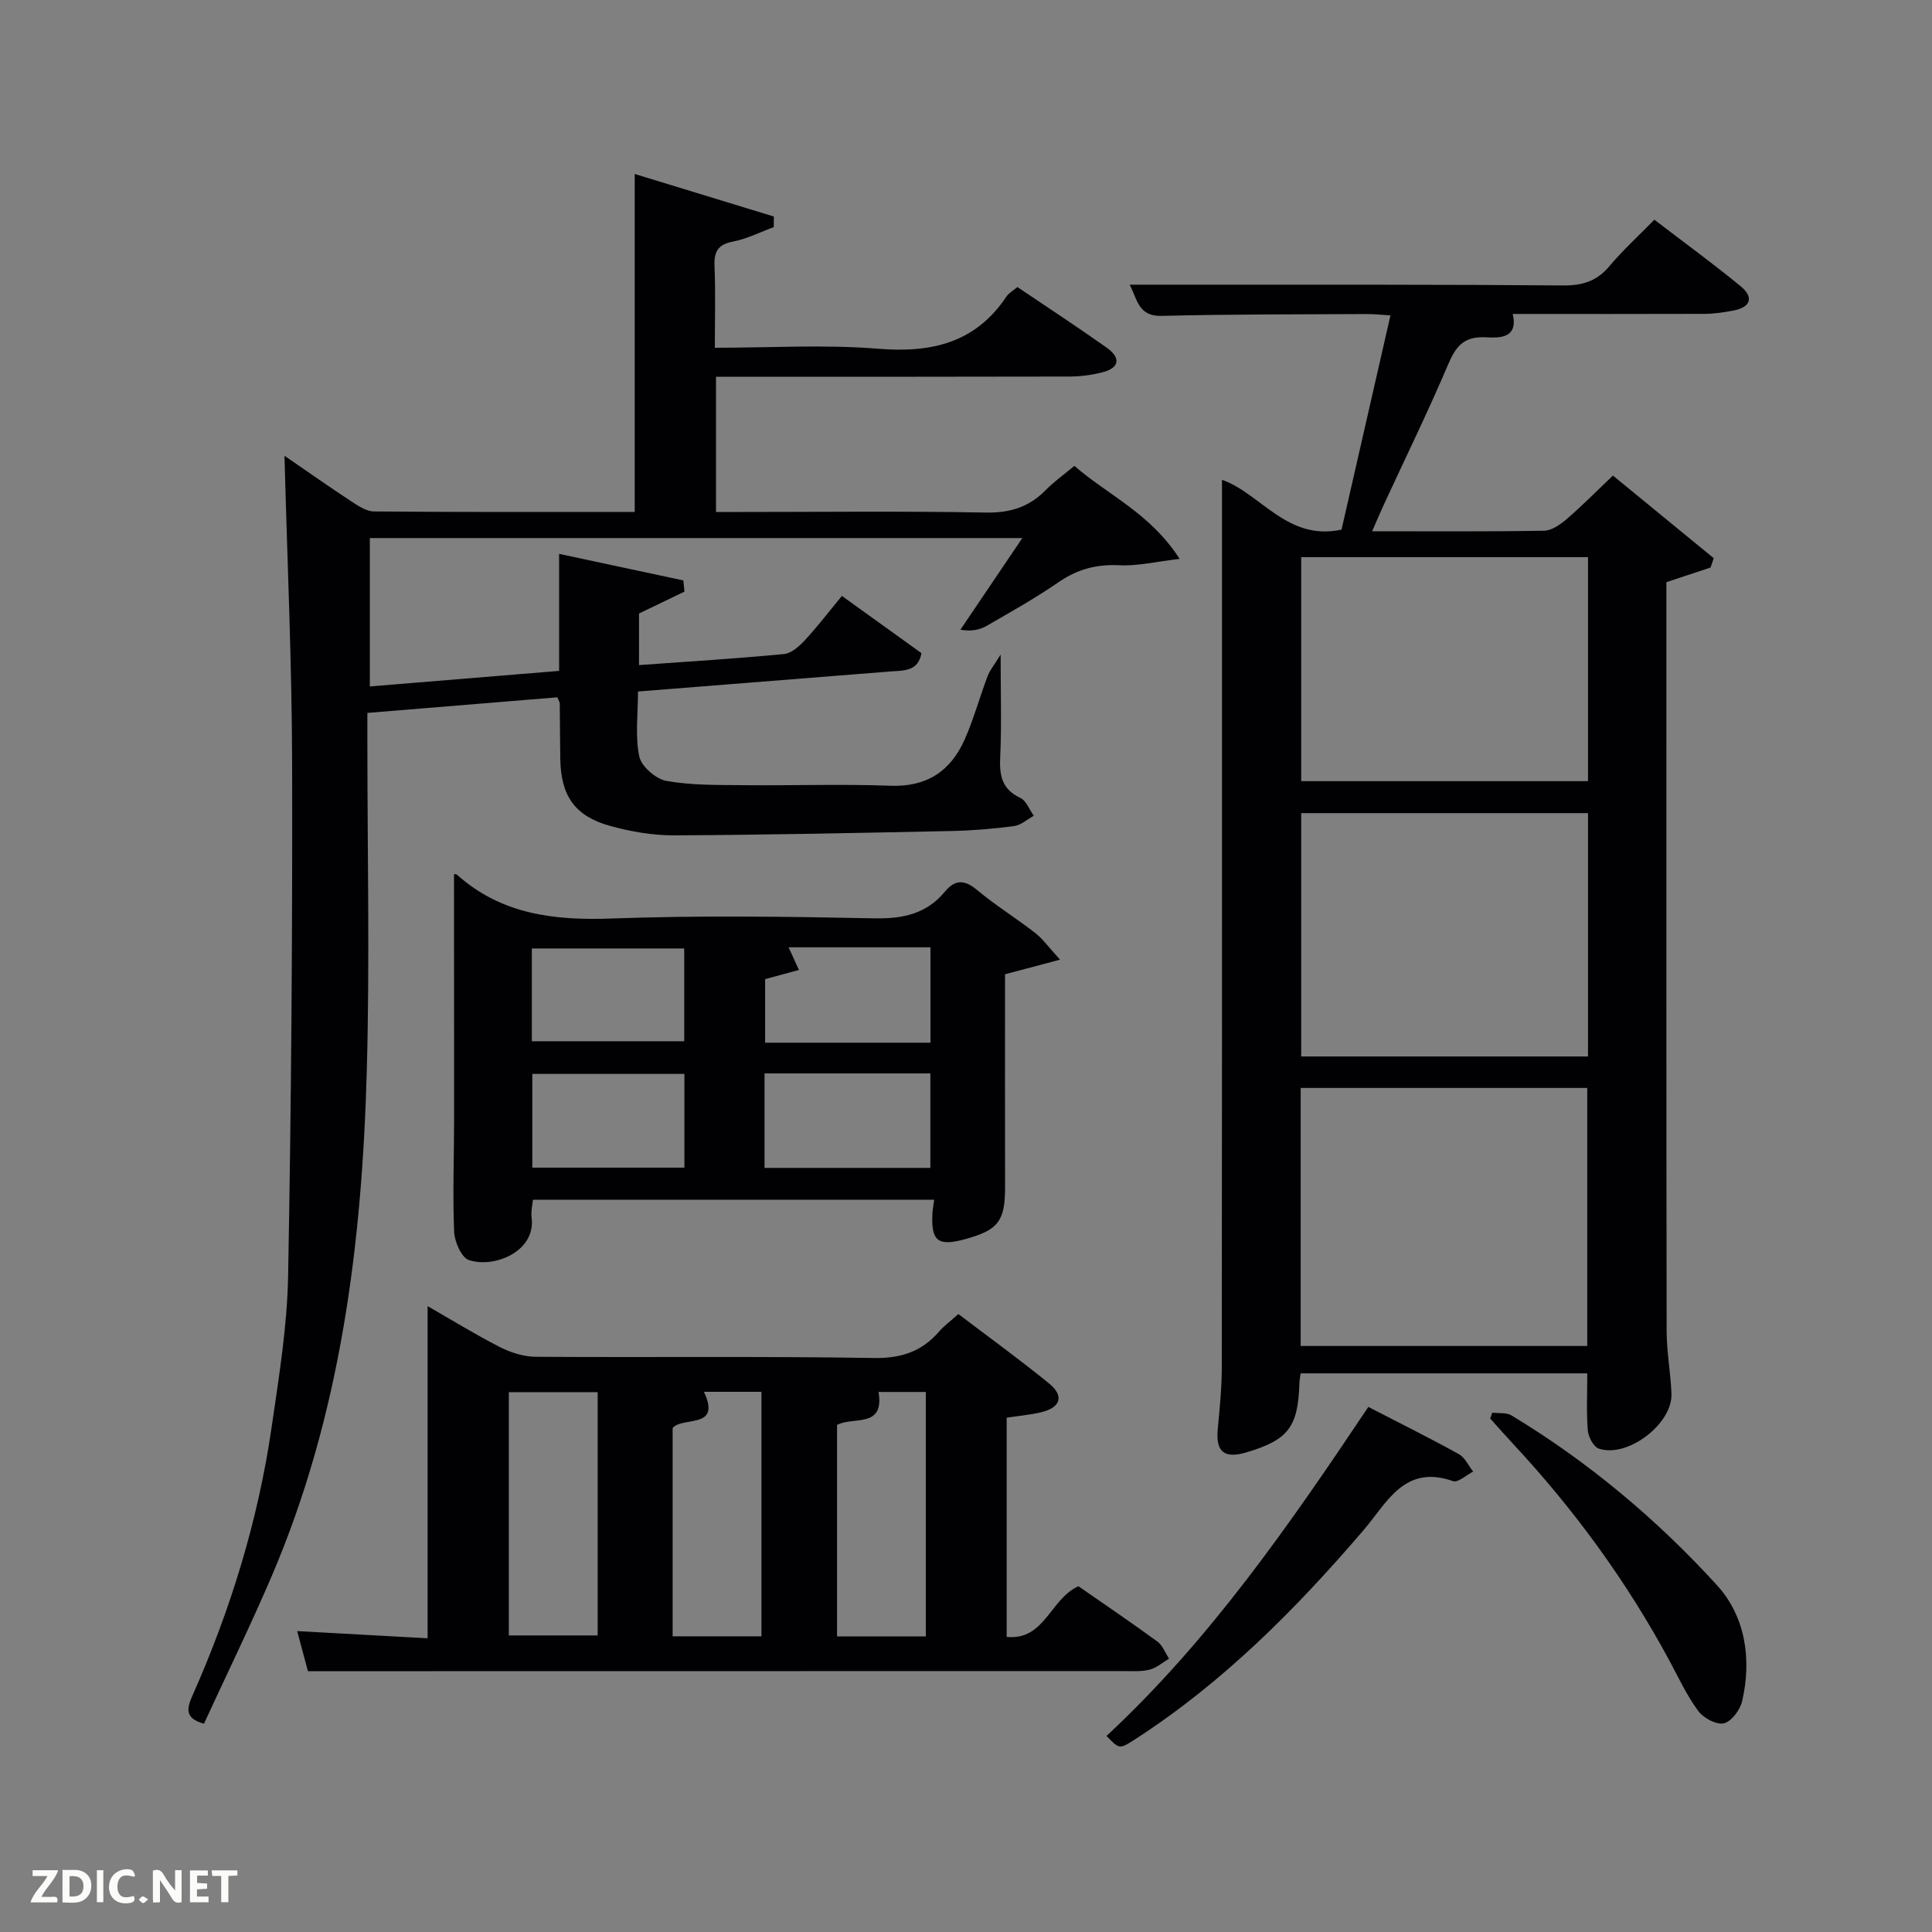 <svg enable-background="new 0 0 400 400" viewBox="0 0 400 400" xmlns="http://www.w3.org/2000/svg"><rect x="0" y="0" width="400" height="400" fill="#808080" stroke="none"/><path d="m253 99.34c7.98 2.78 13.49 12.76 24.75 10.31 3.31-14.51 6.66-29.17 10.13-44.35-1.79-.11-3.34-.29-4.89-.28-14.16.08-28.33.02-42.48.38-4.79.12-4.99-3.26-6.62-6.46h15.77c24.66.02 49.33-.05 73.99.16 3.99.03 6.95-.89 9.55-3.98 2.77-3.3 5.98-6.22 9.32-9.63 6.1 4.67 12.12 9.06 17.87 13.78 2.76 2.27 2.1 4.35-1.52 5.03-1.95.37-3.94.67-5.91.68-13.18.05-26.34.02-39.77.02 1.26 5.29-3.15 4.95-5.63 4.83-4.6-.21-6.18 1.96-7.79 5.74-4.16 9.78-8.84 19.34-13.3 28.99-.75 1.61-1.43 3.26-2.38 5.43 12.32 0 23.96.09 35.59-.11 1.57-.03 3.34-1.26 4.64-2.37 3.15-2.71 6.07-5.67 9.62-9.05 7.01 5.75 13.94 11.43 20.87 17.11-.22.64-.44 1.28-.66 1.93-2.89.96-5.78 1.92-9.14 3.03v5.15c0 49.99-.03 99.98.05 149.97.01 4.3.83 8.59 1 12.9.25 6.23-9.11 13.38-15.04 11.37-1.09-.37-2.17-2.41-2.28-3.76-.31-3.8-.11-7.65-.11-11.82-19.41 0-39.29 0-59.35 0-.09.74-.23 1.37-.25 2-.27 9.14-2.32 11.81-11.05 14.38-4.54 1.33-6.29-.17-5.86-4.81.4-4.3.84-8.62.84-12.93.06-48.49.04-96.98.04-145.48 0-12.75 0-25.52 0-38.16zm16.29 125.91v53.42h59.33c0-18.04 0-35.75 0-53.42-19.97 0-39.55 0-59.33 0zm59.49-56.9c-20.1 0-39.81 0-59.38 0v50.38h59.38c0-16.85 0-33.43 0-50.38zm0-52.99c-20.12 0-39.82 0-59.38 0v46.37h59.38c0-15.52 0-30.78 0-46.37z" fill="#010104"/><path d="m58.9 94.36c5.2 3.57 9.39 6.53 13.67 9.33 1.48.97 3.22 2.19 4.85 2.2 17.97.16 35.95.1 53.99.1 0-23.36 0-46.4 0-69.97 9.53 2.91 19.17 5.86 28.81 8.81-.01.73-.01 1.46-.02 2.19-2.8 1.03-5.53 2.43-8.42 2.99-3.14.6-3.97 2.08-3.85 5.07.23 5.46.07 10.93.07 16.92 11.54 0 22.71-.7 33.75.2 11.1.91 20.22-1.18 26.66-10.86.44-.65 1.23-1.07 2.23-1.91 6.19 4.18 12.42 8.25 18.49 12.55 2.85 2.02 2.81 4.16-.91 5.11-2.22.57-4.58.86-6.87.87-22.5.06-45 .04-67.5.04-1.79 0-3.58 0-5.61 0v28h5.26c16.83 0 33.67-.2 50.5.12 5.04.1 9-1.09 12.48-4.63 1.73-1.76 3.77-3.21 5.96-5.04 6.95 6.08 15.65 9.73 21.79 19.26-4.96.58-8.73 1.51-12.44 1.32-4.73-.24-8.7.8-12.6 3.49-4.79 3.3-9.88 6.15-14.92 9.06-1.44.83-3.16 1.18-5.43.8 4.15-6.14 8.3-12.29 12.82-18.98-45.25 0-89.92 0-135.09 0v30.72c12.94-1.06 25.81-2.12 39.19-3.22 0-7.88 0-15.63 0-24.23 9.04 1.93 17.38 3.72 25.72 5.5.08.77.16 1.55.23 2.32-3.06 1.47-6.12 2.95-9.41 4.53v10.68c10.23-.74 20.15-1.34 30.04-2.29 1.54-.15 3.17-1.64 4.34-2.9 2.58-2.79 4.9-5.83 7.63-9.13 5.61 4.04 10.96 7.89 16.47 11.85-.7 3.84-3.7 3.57-6.43 3.79-17.22 1.36-34.44 2.73-52.26 4.15 0 4.62-.61 9.18.26 13.44.42 2.06 3.44 4.68 5.63 5.07 5.19.93 10.58.83 15.9.88 10.17.11 20.34-.26 30.49.12 7.56.28 12.46-3.06 15.36-9.59 1.88-4.23 3.1-8.76 4.74-13.1.46-1.23 1.37-2.3 2.7-4.47 0 8.09.22 14.66-.09 21.21-.18 3.81.33 6.68 4.17 8.47 1.24.58 1.87 2.43 2.79 3.7-1.36.74-2.66 1.94-4.1 2.13-4.27.57-8.59.93-12.9 1.02-19.14.4-38.29.81-57.44.9-4.41.02-8.94-.76-13.21-1.93-7.38-2.03-10.26-6.24-10.39-13.87-.06-3.83-.06-7.66-.11-11.49 0-.3-.22-.6-.49-1.29-12.89 1.06-25.88 2.12-39.34 3.23v5.76c0 22.67.5 45.34-.11 67.99-.97 36.07-5.38 71.62-19.79 105.19-4.39 10.23-9.28 20.23-13.93 30.33-3.99-1.08-3.58-3.11-2.41-5.76 7.93-17.84 13.63-36.37 16.43-55.7 1.5-10.35 3.21-20.77 3.4-31.19.65-35.29.91-70.6.83-105.9-.04-20.94-1-41.87-1.58-63.96z" fill="#010104"/><path d="m63.75 346c-.54-2.03-1.3-4.84-2.22-8.3 9.44.52 18.15 1 27 1.49 0-23.15 0-45.71 0-68.77 5.01 2.87 9.89 5.89 15 8.49 2.25 1.15 4.95 1.99 7.45 2 23.33.15 46.66-.13 69.98.25 5.69.09 9.93-1.37 13.52-5.53.96-1.12 2.2-2 3.94-3.57 6.27 4.76 12.68 9.4 18.8 14.39 3.12 2.54 2.39 4.93-1.54 5.91-2.23.56-4.55.74-7.26 1.16v45.38c7.88.79 8.97-7.83 14.85-10.49 5.22 3.63 10.86 7.44 16.35 11.45 1.09.8 1.63 2.35 2.42 3.55-1.33.79-2.58 1.9-4.02 2.27-1.73.44-3.63.3-5.45.3-47.66.02-95.32.02-142.97.02-8.3 0-16.59 0-25.85 0zm41.6-57.77v50.37h18.39c0-16.99 0-33.57 0-50.37-6.19 0-12.12 0-18.39 0zm52.3 50.55c0-17.11 0-33.82 0-50.62-4.13 0-7.91 0-11.91 0 3.69 7.85-4.44 5.03-6.48 7.5v43.12zm34.03.02c0-17.16 0-33.85 0-50.61-3.44 0-6.55 0-9.79 0 1.29 7.61-5.29 5.03-8.59 6.83v43.79c6.2-.01 12.12-.01 18.38-.01z" fill="#010104"/><path d="m94 180.99c-.01 0 .41-.06.62.12 9.19 8.2 20.06 9.49 31.94 9.06 18.13-.66 36.31-.4 54.46-.04 5.89.12 10.78-.9 14.6-5.51 2.12-2.56 4.07-2.53 6.68-.35 3.82 3.19 8.1 5.83 12.04 8.9 1.6 1.24 2.81 2.99 5.13 5.52-4.5 1.19-7.73 2.05-11.39 3.02 0 14.44-.02 29.23.01 44.03.01 7.07-1.39 8.94-8.32 10.83-5.59 1.52-7.03.39-6.72-5.35.04-.81.21-1.62.37-2.83-27.64 0-55.17 0-83.08 0-.1 1.11-.44 2.4-.28 3.62.97 7.09-7.73 10.61-12.97 8.88-1.55-.52-2.99-3.82-3.07-5.9-.31-7.81-.01-15.65 0-23.48 0-16.79-.02-33.57-.02-50.52zm98.62 60.81c0-6.84 0-13.22 0-19.56-11.63 0-22.88 0-34.33 0v19.56zm.02-25.92c0-6.86 0-13.25 0-19.75-10 0-19.64 0-29.37 0 .68 1.48 1.31 2.87 2.14 4.69-2.65.72-4.81 1.31-7 1.9v13.16zm-82.53-.3h31.55c0-6.54 0-12.91 0-19.21-10.71 0-21.08 0-31.55 0zm.1 26.17h31.49c0-6.63 0-13 0-19.41-10.67 0-21.04 0-31.49 0z" fill="#010104"/><path d="m283.3 291.29c6.7 3.46 12.8 6.48 18.75 9.78 1.26.7 1.98 2.38 2.95 3.61-1.4.7-3.13 2.33-4.16 1.97-10.1-3.54-13.67 4.48-18.54 10.16-14.02 16.37-29.12 31.56-47.35 43.33-3.18 2.05-3.2 2.02-5.86-.73 21.37-19.86 37.83-43.65 54.21-68.12z" fill="#010104"/><path d="m308.96 292.48c1.34.17 2.94-.07 4 .58 15.9 9.61 30.07 21.49 42.52 35.14 5.86 6.43 7.23 15.25 5.22 23.98-.42 1.82-2.2 4.23-3.78 4.61-1.52.37-4.22-1.07-5.3-2.53-2.35-3.16-4.04-6.82-5.92-10.32-8.87-16.49-19.81-31.47-32.57-45.15-1.56-1.68-3.07-3.4-4.6-5.1.15-.41.29-.81.43-1.21z" fill="#010104"/><g fill="#fbfcfa"><path d="m37.59 393.81c-.92.31-1.52.05-2-.78-.7-1.2-1.52-2.34-2.47-3.78v4.59c-.55.03-.95.05-1.41.07-.03-.37-.06-.64-.06-.91 0-1.91 0-3.81 0-5.7 1.13-.41 1.77-.03 2.29.91.62 1.11 1.38 2.14 2.31 3.19v-4.2h1.35v6.61z"/><path d="m12.94 393.88v-6.75c1.9.19 3.93-.54 5.37 1.29.8 1.01.78 2.88.03 3.97-1.37 1.97-3.4 1.51-5.4 1.49m1.45-1.22c2.04.12 2.92-.58 2.89-2.21-.03-1.51-.98-2.19-2.89-2z"/><path d="m11.81 393.87h-5.49c.68-2.18 2.47-3.48 3.51-5.45h-3.08v-1.21h5.29c-.71 2.13-2.44 3.48-3.47 5.51.86 0 1.63.04 2.39-.01.79-.05 1.14.21.85 1.16"/><path d="m39.33 393.86v-6.61h3.7v1.07h-2.22v1.52c.68.04 1.34.09 2.07.13v1.07c-.72.05-1.38.09-2.1.14v1.48h2.4v1.19h-3.85z"/><path d="m27.71 388.56c-1.15-.3-2.46-.61-3.1.64-.37.73-.41 1.93-.06 2.67.63 1.35 1.99.93 3.17.68.35.94-.01 1.32-.93 1.46-1.62.25-3.05-.27-3.76-1.48-.72-1.24-.6-3.03.31-4.17.88-1.11 2.71-1.7 4-1.16.32.13.44.74.65 1.12-.1.08-.19.16-.28.24"/><path d="m49.15 387.24v1.07c-.59.02-1.17.05-1.87.08v5.44h-1.48v-5.44h-1.85c-.05-.4-.08-.73-.13-1.15z"/><path d="m20.06 387.21h1.33v6.62h-1.33z"/><path d="m30.68 393.25c-.49.38-.8.79-1.05.76-.32-.05-.6-.45-.9-.7.26-.24.51-.64.8-.67.29-.04.62.3 1.15.61"/></g></svg>